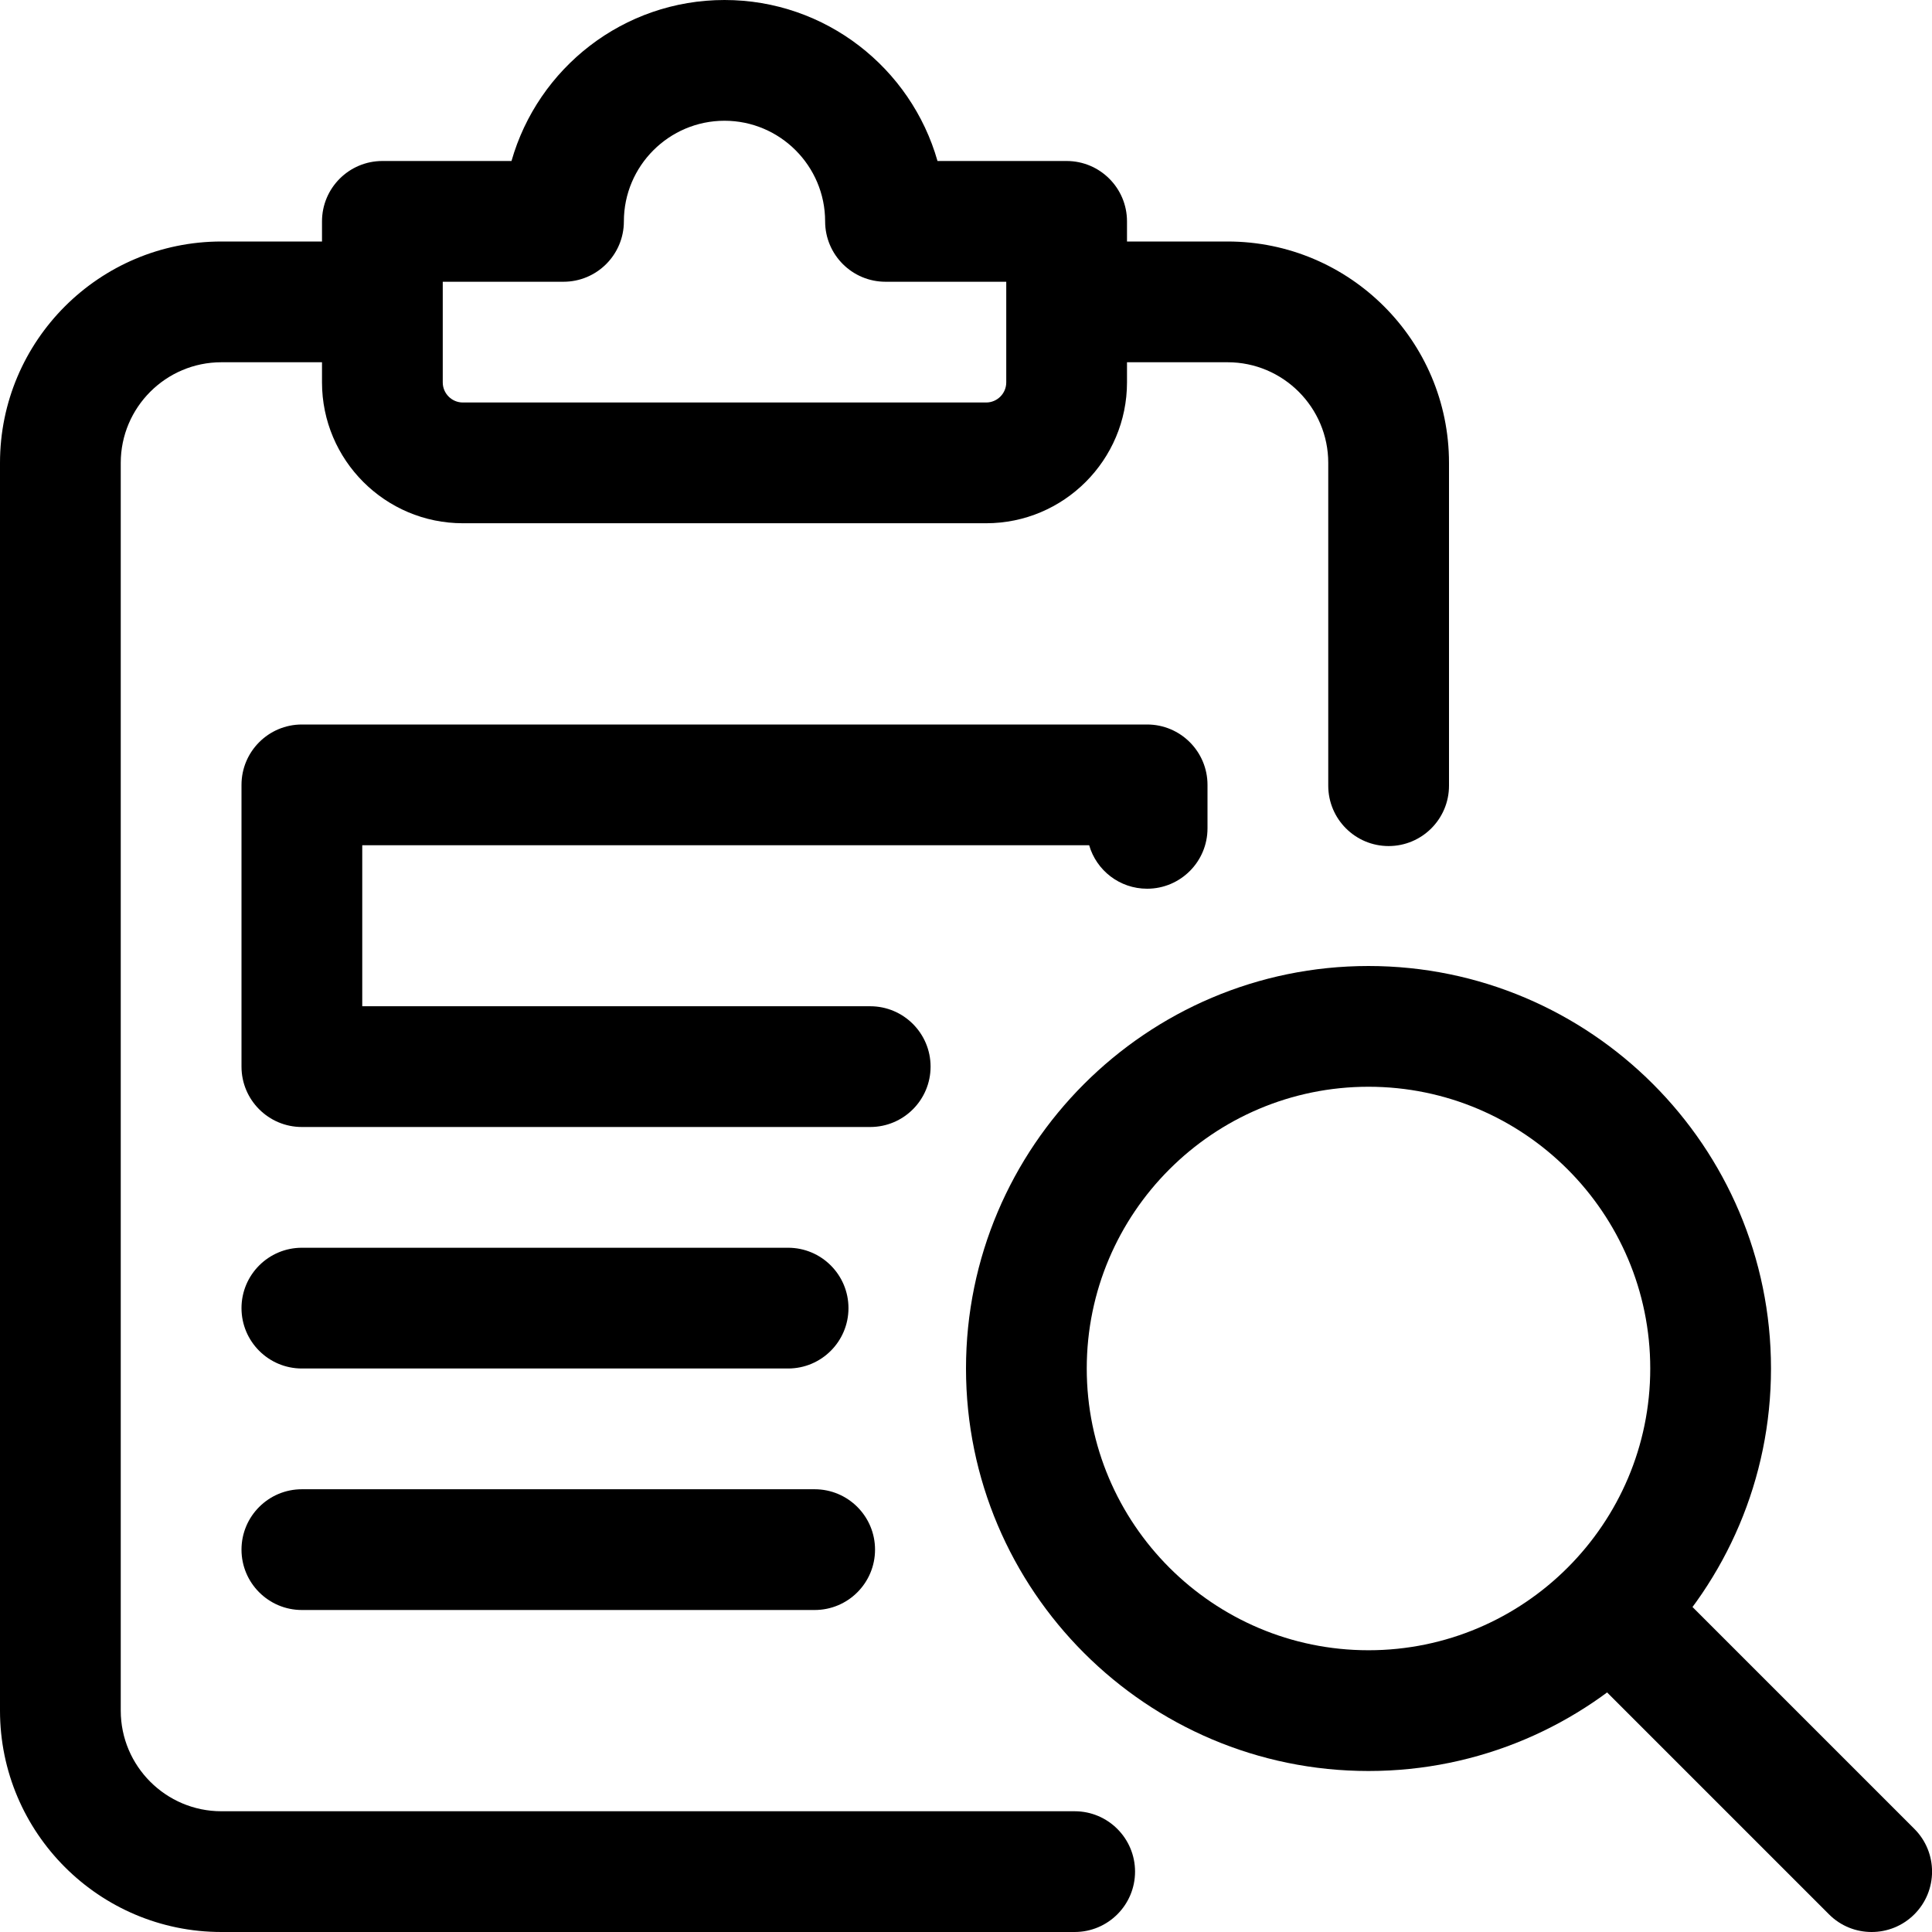<svg id="_x31__x2C_5" enable-background="new 0 0 24 24" height="512" viewBox="0 0 24 24" width="512" xmlns="http://www.w3.org/2000/svg"><path d="m17 22c-2.757 0-5-2.243-5-5s2.243-5 5-5 5 2.243 5 5-2.243 5-5 5zm0-8.5c-1.93 0-3.5 1.57-3.5 3.5s1.57 3.5 3.5 3.5 3.5-1.57 3.5-3.5-1.57-3.5-3.5-3.5z"/><path d="m23.25 24c-.192 0-.384-.073-.53-.22l-3.068-3.068c-.293-.293-.293-.768 0-1.061s.768-.293 1.061 0l3.068 3.068c.293.293.293.768 0 1.061-.147.147-.339.22-.531.22z"/><path d="m10.81 14h-7.06c-.414 0-.75-.336-.75-.75v-3.5c0-.414.336-.75.75-.75h10.5c.414 0 .75.336.75.75v.54c0 .414-.336.75-.75.75-.342 0-.63-.228-.72-.54h-9.03v2h6.31c.414 0 .75.336.75.75s-.336.75-.75.75z"/><path d="m9.79 17h-6.04c-.414 0-.75-.336-.75-.75s.336-.75.75-.75h6.04c.414 0 .75.336.75.75s-.336.75-.75.75z"/><path d="m10.12 20h-6.37c-.414 0-.75-.336-.75-.75s.336-.75.75-.75h6.37c.414 0 .75.336.75.75s-.336.75-.75.75z"/><path d="m17.25 10.51c-.414 0-.75-.336-.75-.75v-4.01c0-.689-.561-1.25-1.25-1.25h-1.88c-.414 0-.75-.336-.75-.75s.336-.75.75-.75h1.88c1.517 0 2.75 1.234 2.75 2.75v4.01c0 .414-.336.75-.75.75z"/><path d="m13.35 24h-10.6c-1.517 0-2.75-1.233-2.75-2.75v-15.5c0-1.517 1.233-2.75 2.75-2.75h1.88c.414 0 .75.336.75.75s-.336.75-.75.75h-1.88c-.689 0-1.25.561-1.25 1.25v15.5c0 .689.561 1.25 1.25 1.25h10.6c.414 0 .75.336.75.75s-.336.75-.75.75z"/><path d="m12.25 6.5h-6.5c-.965 0-1.75-.785-1.75-1.75v-2c0-.414.336-.75.75-.75h1.604c.328-1.153 1.389-2 2.646-2s2.318.847 2.646 2h1.604c.414 0 .75.336.75.75v2c0 .965-.785 1.75-1.75 1.75zm-6.75-3v1.25c0 .138.112.25.25.25h6.5c.138 0 .25-.112.25-.25v-1.25h-1.5c-.414 0-.75-.336-.75-.75 0-.689-.561-1.25-1.25-1.25s-1.25.561-1.25 1.25c0 .414-.336.75-.75.75z"/></svg>